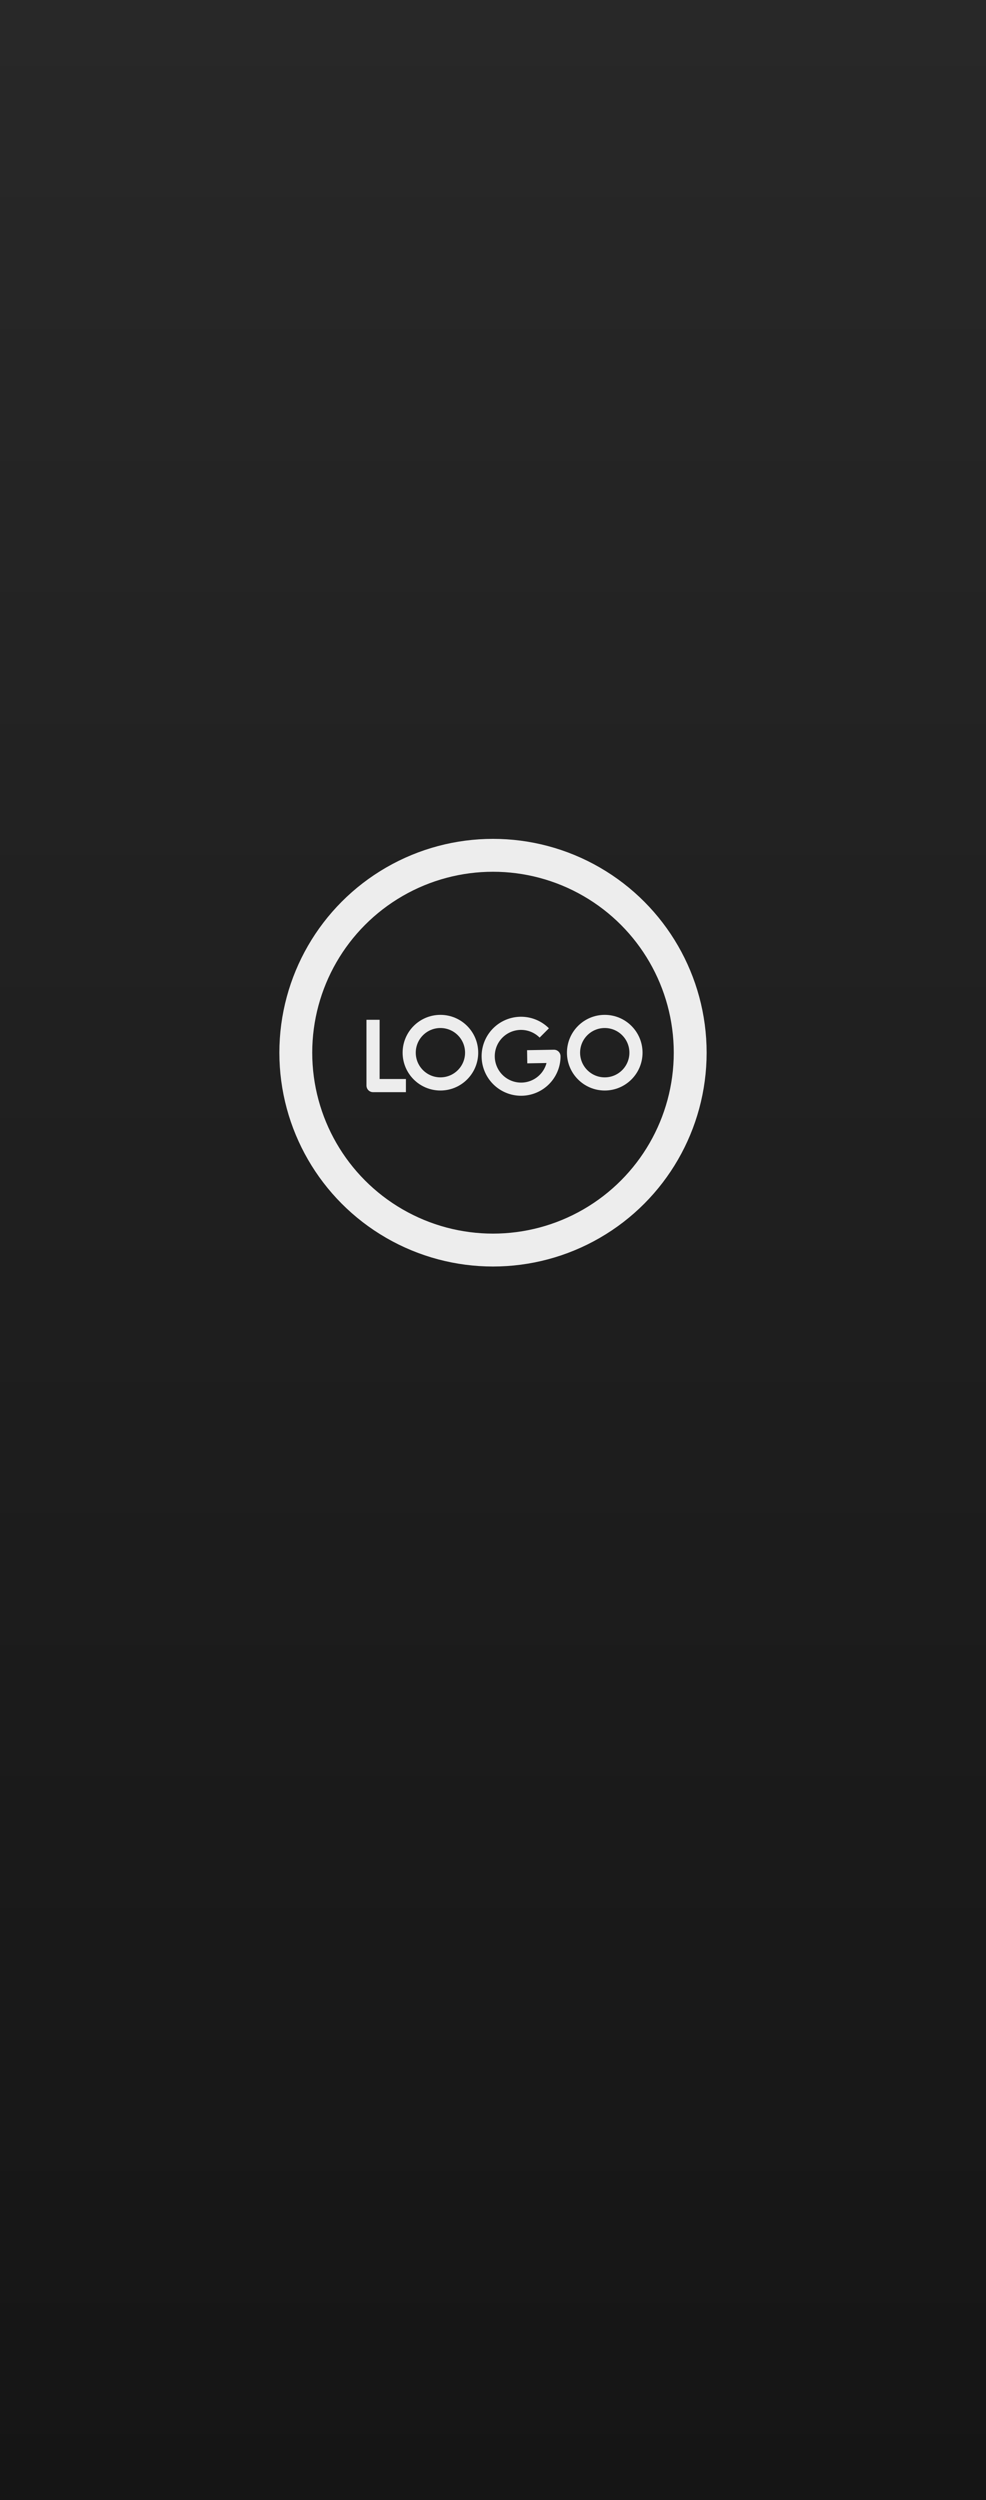 <?xml version="1.0" encoding="UTF-8" standalone="no"?>
<svg width="150" height="380" viewBox="0 0 150 380"
  version="1.1" xmlns="http://www.w3.org/2000/svg" xmlns:svg="http://www.w3.org/2000/svg">
  <rect x="0" y="0" width="150" height="380" fill="#808080" stroke="none"/>
  <defs>
    <linearGradient
      id="panel-bg"
      x1="60" y1="0" x2="60" y2="380" gradientUnits="userSpaceOnUse">
      <stop offset="0" stop-color="#282828"/>
      <stop offset="1" stop-color="#151515"/>
    </linearGradient>
  </defs>
  <rect id="panel"
    fill="url(#panel-bg)"
    x="0" y="0" width="150" height="380"
  />
  <g id="logo"
    fill="none"
    stroke="#ededed"
    stroke-width="2"
    stroke-linejoin="round">
    <circle
        stroke-width="5"
        cx="75" cy="160" r="30" />
    <path d="m 56.751,155 v 10 h 5" />
    <circle cx="67" cy="160" r="4.75" />
    <circle cx="92" cy="160" r="4.75" />
    <path d="m 82.8,157 a 5,5 0 0 0 -6.31,-0.62 5,5 0 0 0 -1.84,6.07 5,5 0 0 0 5.6,3 5,5 0 0 0 4.025,-4.9 l -4.075,0.07" />
</g>
</svg>
